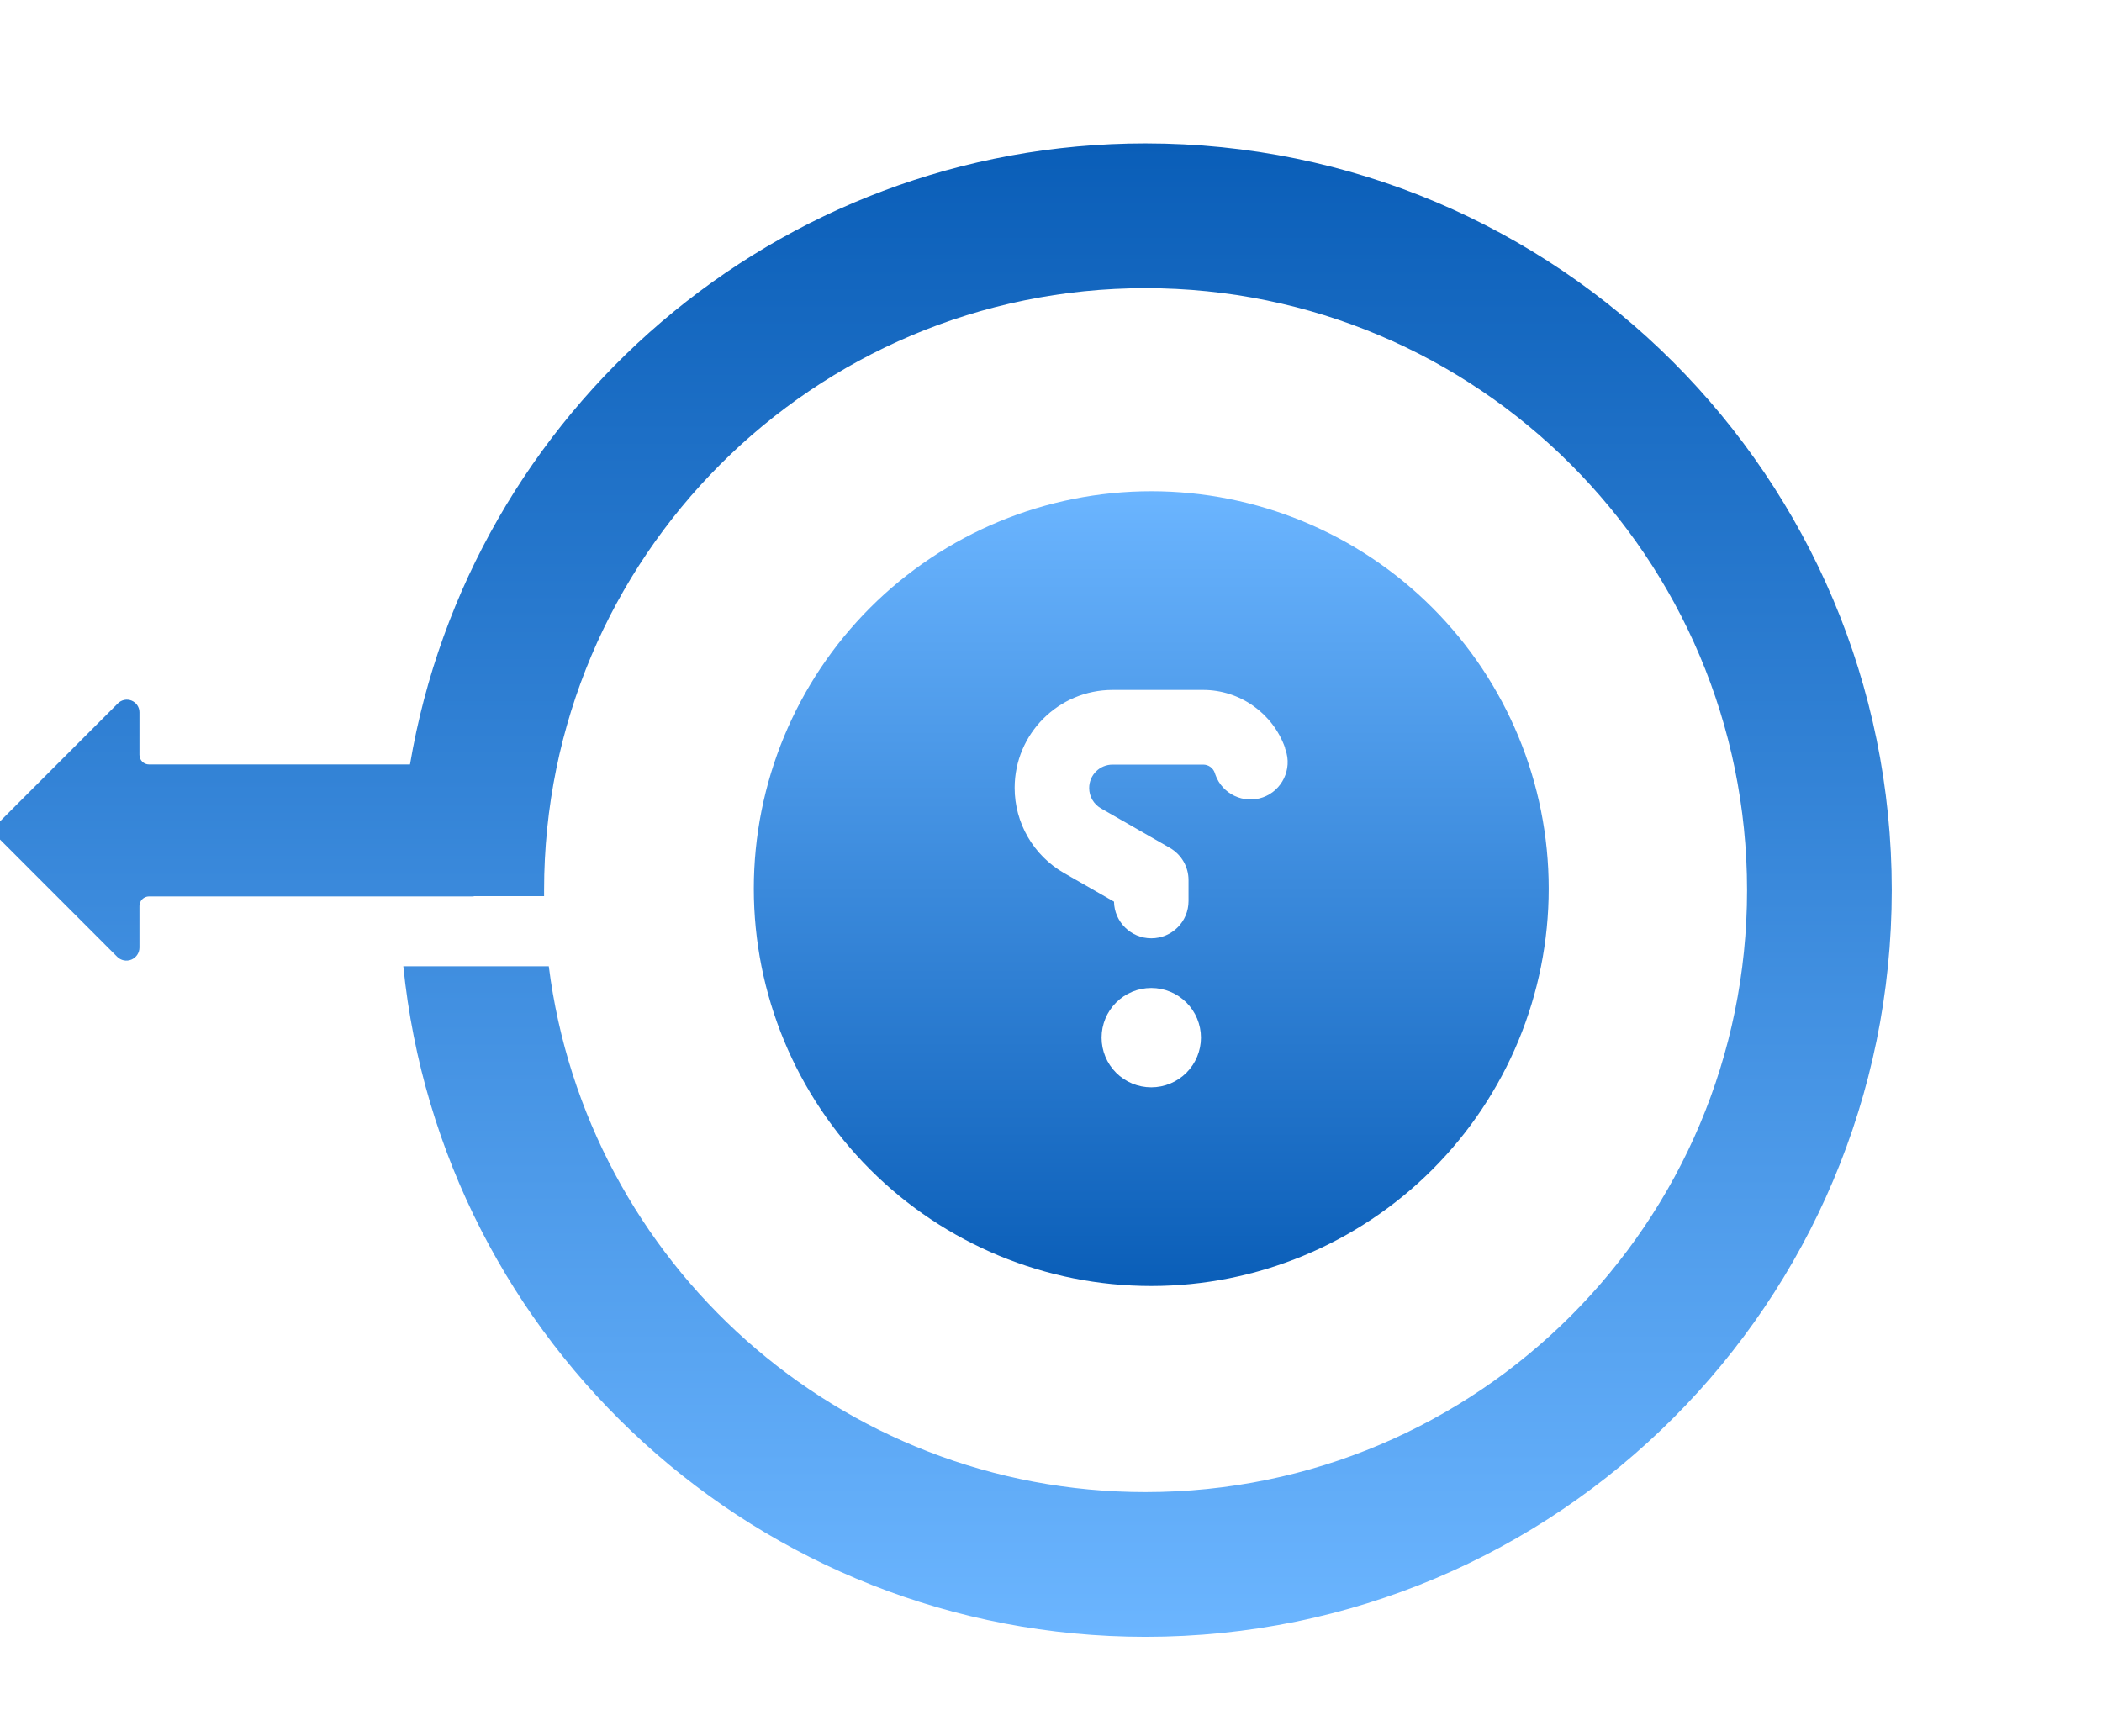 <svg width="161" height="133" viewBox="0 0 145 100" fill="none"
     xmlns="http://www.w3.org/2000/svg">
    <path
            d="M79.026 0C53.552 0 32.4 18.524 28.282 42.85H10.28C10.105 42.85 9.937 42.781 9.813 42.657C9.689 42.533 9.62 42.365 9.62 42.189V39.252C9.62 39.08 9.569 38.911 9.473 38.768C9.377 38.624 9.241 38.513 9.082 38.447C8.923 38.381 8.748 38.363 8.579 38.397C8.41 38.43 8.255 38.513 8.133 38.635L0.001 46.775C-0.081 46.858 -0.147 46.955 -0.192 47.063C-0.236 47.171 -0.259 47.286 -0.259 47.403C-0.259 47.519 -0.236 47.635 -0.192 47.743C-0.147 47.85 -0.081 47.948 0.001 48.031L8.082 56.118C8.207 56.245 8.368 56.331 8.543 56.366C8.718 56.401 8.899 56.383 9.063 56.315C9.228 56.246 9.369 56.131 9.468 55.983C9.567 55.834 9.62 55.66 9.62 55.481V52.616C9.62 52.529 9.637 52.444 9.67 52.363C9.703 52.283 9.752 52.21 9.813 52.149C9.875 52.087 9.947 52.039 10.028 52.006C10.108 51.972 10.194 51.955 10.28 51.955H32.572C32.624 51.955 32.675 51.949 32.725 51.936H37.532C37.532 51.797 37.532 51.658 37.532 51.518C37.532 28.579 56.109 9.99 79.021 9.99C101.933 9.99 120.515 28.584 120.515 51.523C120.515 74.462 101.938 93.051 79.021 93.051C57.883 93.051 40.437 77.231 37.856 56.773H27.821C30.451 82.759 52.372 103.036 79.026 103.036C107.452 103.036 130.497 79.971 130.497 51.517C130.497 23.063 107.453 0 79.026 0Z"
            fill="url(#paint0_linear_0_1)"/>
    <path
            d="M79.416 78.833C72.145 78.833 65.172 75.945 60.03 70.803C54.888 65.661 52 58.688 52 51.417C52 44.145 54.888 37.172 60.03 32.03C65.172 26.889 72.145 24 79.416 24C86.688 24 93.661 26.889 98.803 32.03C103.944 37.172 106.833 44.145 106.833 51.417C106.833 58.688 103.944 65.661 98.803 70.803C93.661 75.945 86.688 78.833 79.416 78.833ZM88.648 41.703C87.802 39.315 85.532 37.708 82.993 37.708H76.75C73.012 37.708 69.992 40.739 69.992 44.466C69.992 46.886 71.288 49.125 73.387 50.335L76.846 52.316C76.868 53.708 78.013 54.844 79.416 54.844C80.841 54.844 81.987 53.698 81.987 52.273V50.828C81.987 49.907 81.494 49.06 80.691 48.6L75.947 45.88C75.443 45.59 75.133 45.055 75.133 44.477C75.133 43.577 75.861 42.86 76.75 42.86H82.993C83.358 42.86 83.679 43.084 83.797 43.427L83.84 43.556C84.311 44.894 85.789 45.59 87.117 45.119C88.445 44.648 89.151 43.17 88.68 41.842L88.637 41.714L88.648 41.703ZM82.844 61.698C82.844 60.789 82.482 59.917 81.84 59.275C81.197 58.632 80.325 58.271 79.416 58.271C78.507 58.271 77.636 58.632 76.993 59.275C76.35 59.917 75.989 60.789 75.989 61.698C75.989 62.607 76.35 63.478 76.993 64.121C77.636 64.764 78.507 65.125 79.416 65.125C80.325 65.125 81.197 64.764 81.84 64.121C82.482 63.478 82.844 62.607 82.844 61.698Z"
            fill="url(#paint1_linear_0_1)"/>
    <defs>
        <linearGradient id="paint0_linear_0_1" x1="65.119" y1="0" x2="65.119" y2="103.036"
                        gradientUnits="userSpaceOnUse">
            <stop stop-color="#0A5EB8"/>
            <stop offset="1" stop-color="#6BB5FF"/>
        </linearGradient>
        <linearGradient id="paint1_linear_0_1" x1="79.416" y1="24" x2="79.416" y2="78.833"
                        gradientUnits="userSpaceOnUse">
            <stop stop-color="#6BB5FF"/>
            <stop offset="1" stop-color="#0A5EB8"/>
        </linearGradient>
    </defs>
</svg>